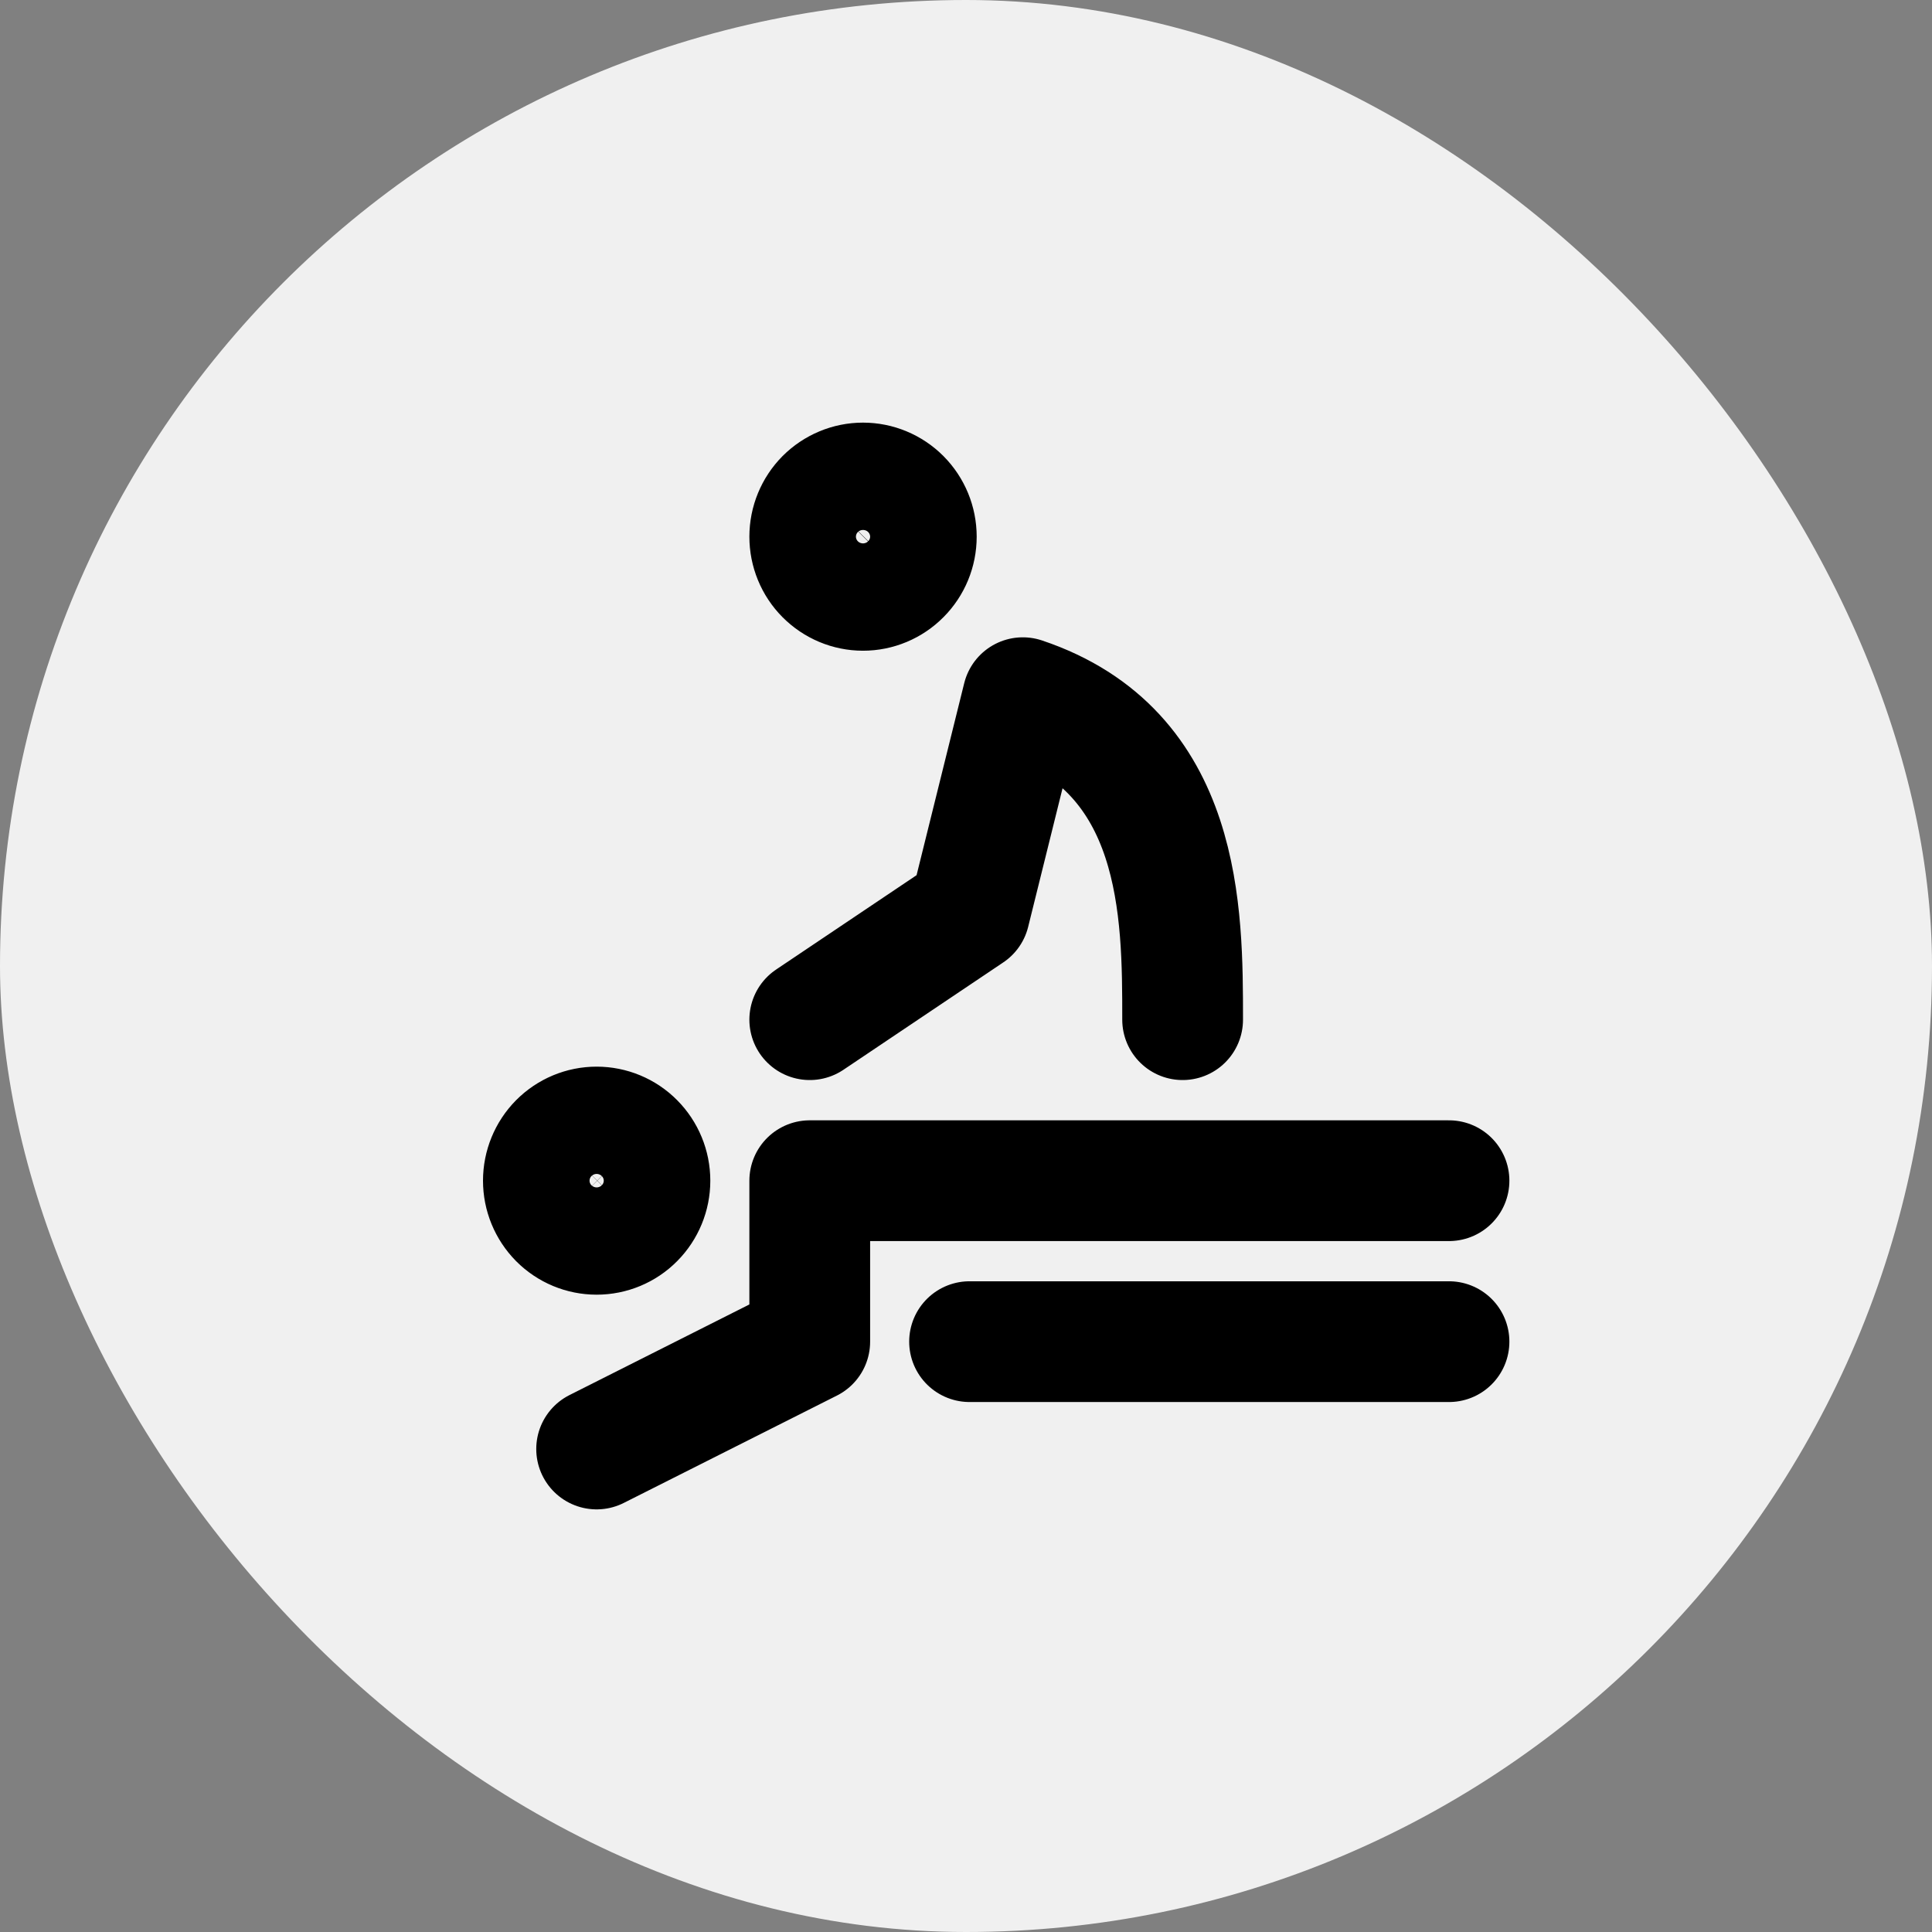 <svg width="32" height="32" viewBox="0 0 32 32" fill="none" xmlns="http://www.w3.org/2000/svg">
<rect x="0" y="0" width="32" height="32" fill="#808080" stroke="none"/>
<rect width="32" height="32" rx="16" fill="#F0F0F0"/>
<path d="M9.882 24L13.412 22.222V19.556H24M16.059 22.222H24M13.412 16.889L16.059 15.111L16.941 11.556C19.588 12.444 19.588 15.111 19.588 16.889M9 19.556C9 19.791 9.093 20.017 9.258 20.184C9.424 20.351 9.648 20.444 9.882 20.444C10.116 20.444 10.341 20.351 10.506 20.184C10.672 20.017 10.765 19.791 10.765 19.556C10.765 19.32 10.672 19.094 10.506 18.927C10.341 18.76 10.116 18.667 9.882 18.667C9.648 18.667 9.424 18.76 9.258 18.927C9.093 19.094 9 19.32 9 19.556ZM13.412 8.889C13.412 9.125 13.505 9.351 13.67 9.517C13.836 9.684 14.06 9.778 14.294 9.778C14.528 9.778 14.753 9.684 14.918 9.517C15.084 9.351 15.177 9.125 15.177 8.889C15.177 8.653 15.084 8.427 14.918 8.26C14.753 8.094 14.528 8 14.294 8C14.06 8 13.836 8.094 13.67 8.26C13.505 8.427 13.412 8.653 13.412 8.889Z" stroke="black" stroke-width="2" stroke-linecap="round" stroke-linejoin="round"/>
</svg>
